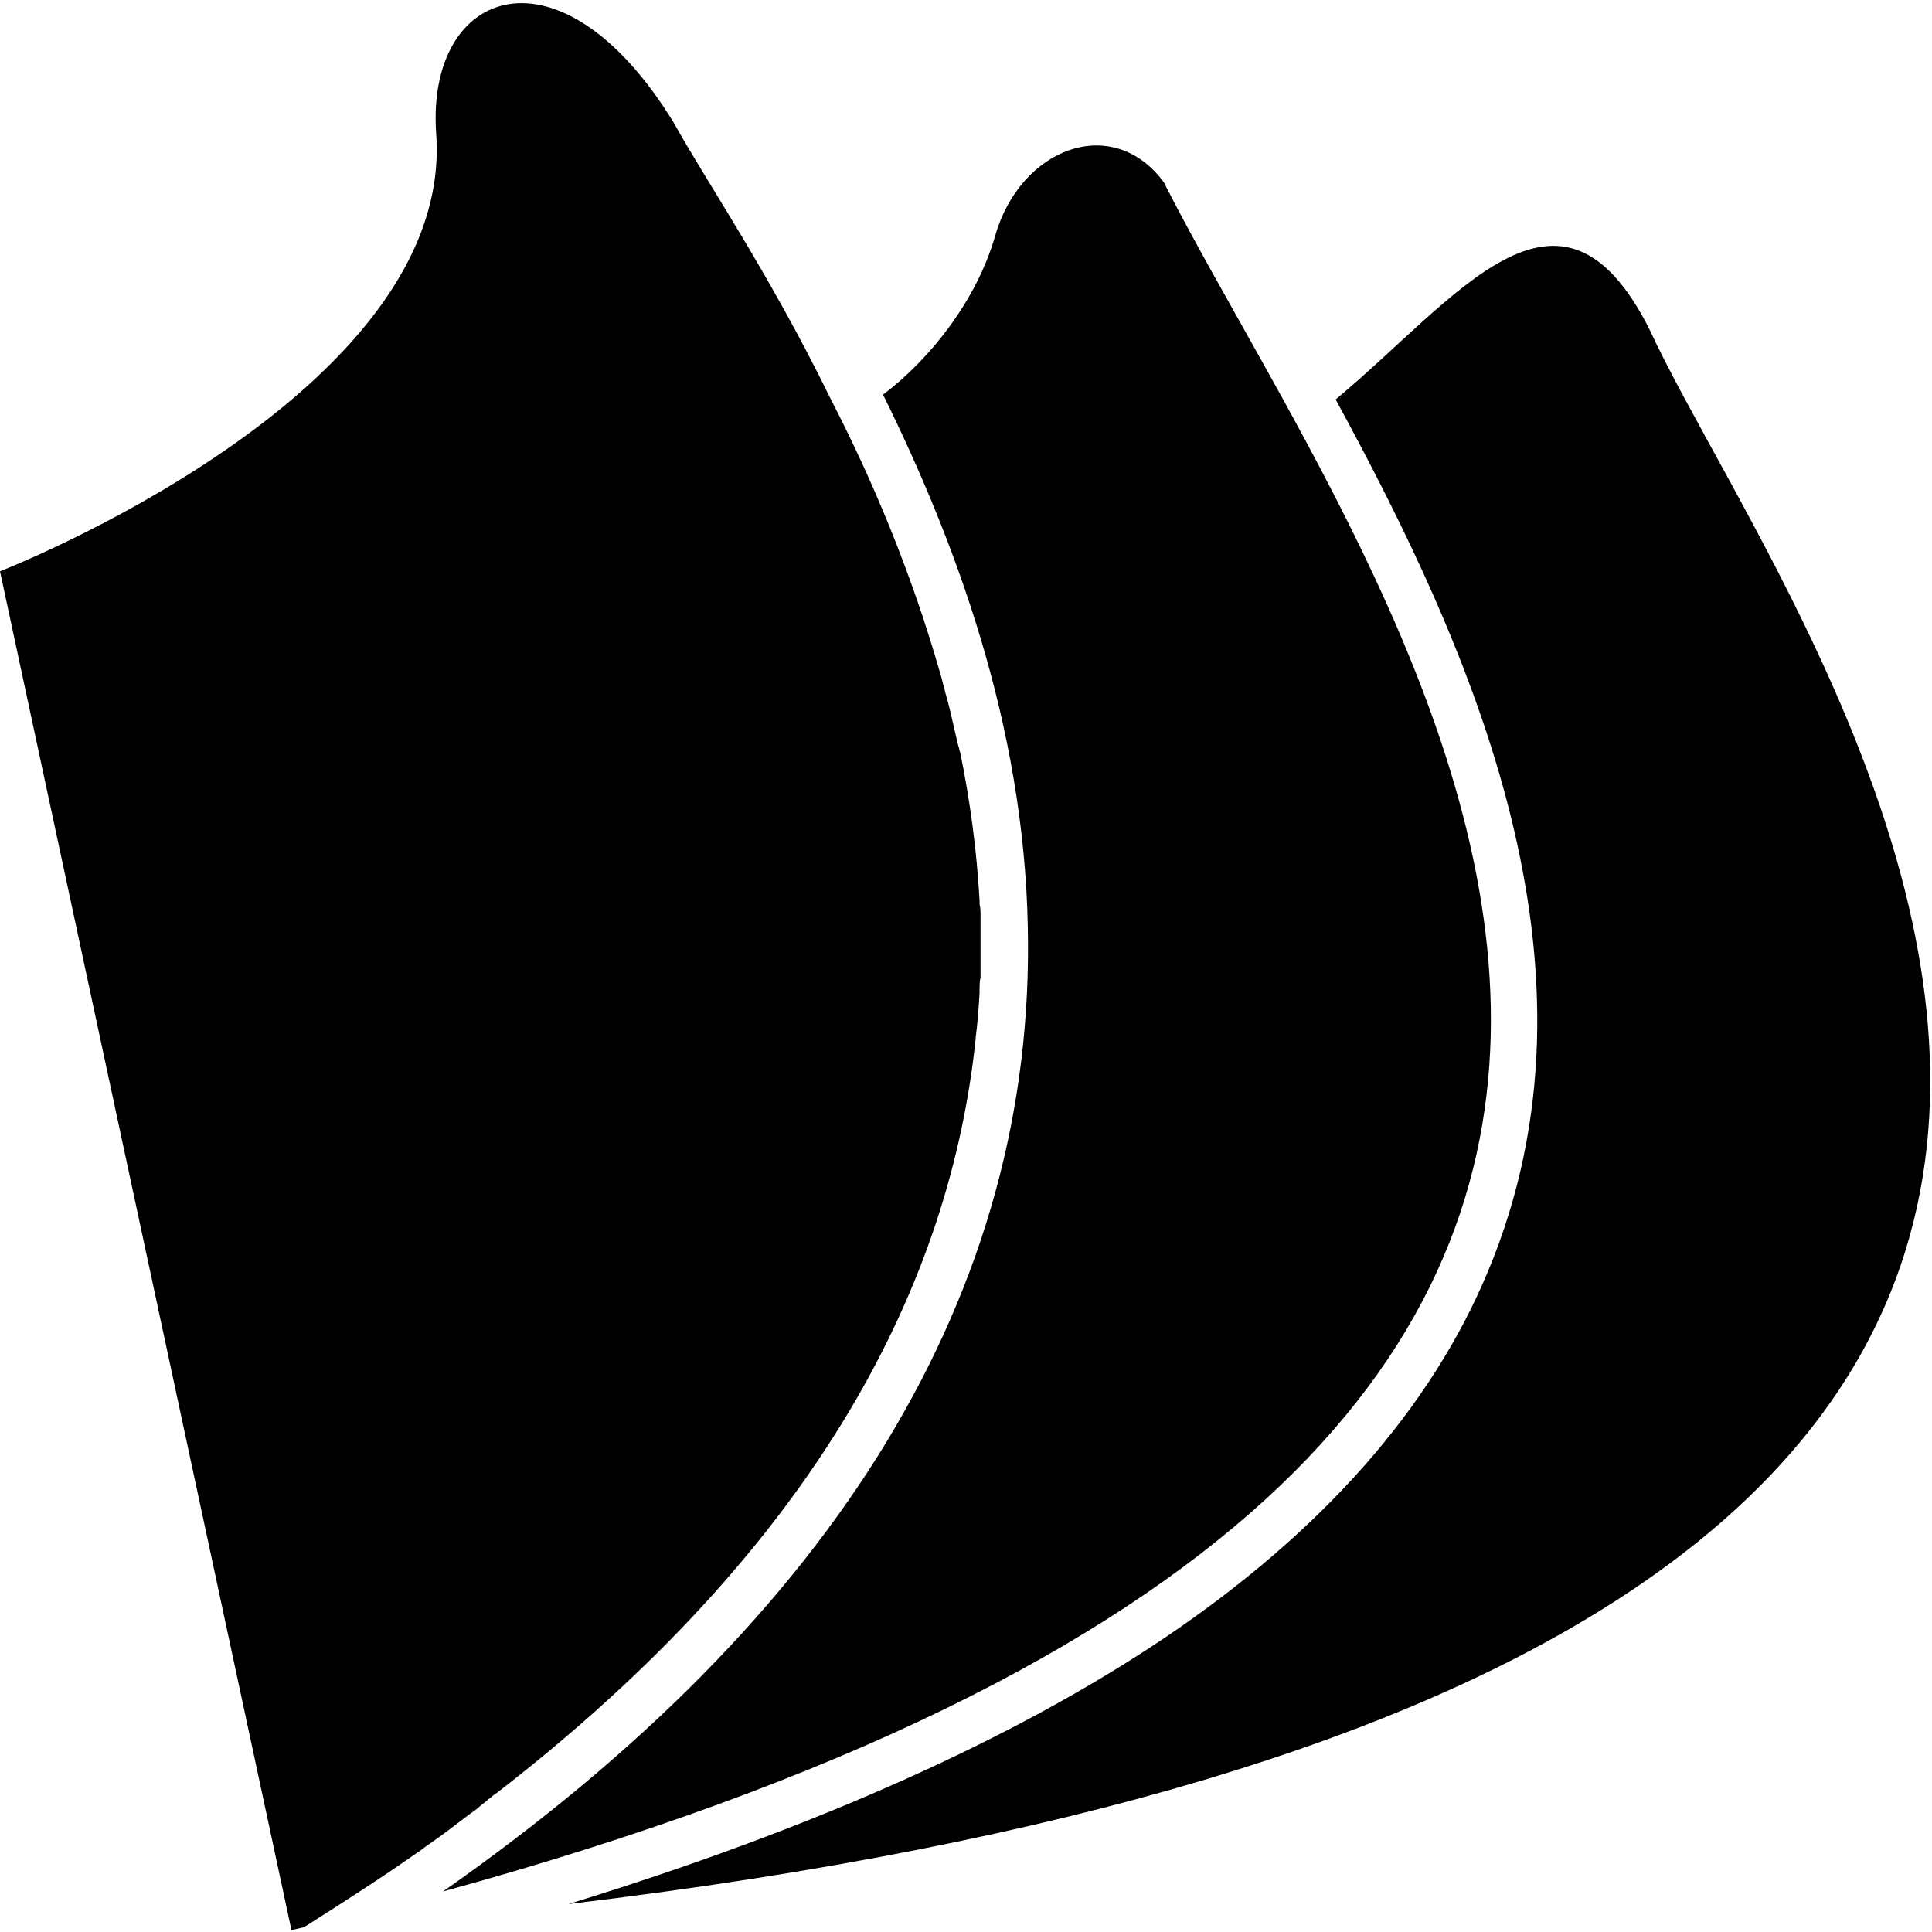 <svg t="1572683670872" class="icon" viewBox="0 0 1026 1024" version="1.1" xmlns="http://www.w3.org/2000/svg" p-id="3863" width="30" height="30"><path d="M875.884 173.742c-47.664-94.302-101.99-16.4-166.567 37.413 72.777 133.766 148.116 301.87 80.977 462.799-30.238 72.777-88.152 138.378-171.692 194.755-79.952 53.814-186.555 101.477-316.733 141.453 1079.351-129.153 652.941-664.729 574.014-836.42z m-256.256-74.827l-1.538-3.075c-27.163-36.901-76.364-18.45-89.69 28.701-9.738 33.826-34.338 65.089-59.451 84.052 38.438 77.902 74.827 175.279 76.877 282.907 4.1 192.705-100.452 364.909-310.583 512 853.333-234.731 502.262-674.979 384.384-904.585zM502.775 364.396zM255.231 957.886c0.513 0 0.513 0 0 0 2.563-2.05 4.613-3.588 6.663-5.125-1.025 1.025-2.05 1.538-3.588 2.563 1.538-1.025 3.075-2.563 4.613-3.588l-0.513 0.513c174.254-134.278 242.418-273.682 255.744-401.81v-0.513c1.025-7.688 1.538-15.375 2.05-23.576v-1.538c0-2.05 0-4.613 0.513-6.663v-2.563-5.638-3.588-4.613-4.1-4.1-5.125-3.075c0-2.05 0-4.1-0.513-6.15v-2.05c-1.538-27.163-5.125-53.301-10.25-78.414-0.513-1.025-0.513-2.563-1.025-3.588 0-0.513-0.513-1.538-0.513-2.05-0.513-2.05-1.025-4.613-1.538-6.663-1.538-6.663-3.075-13.838-5.125-20.5v-0.513c-1.025-3.075-1.538-6.15-2.563-9.225C483.812 302.382 462.799 252.669 440.761 210.13c-32.288-66.114-66.627-116.34-83.027-146.066-59.964-97.89-131.716-71.752-126.078 6.15C241.393 208.593 0 302.382 0 302.382l154.779 721.618 6.663-1.538c21.013-13.325 41.001-26.138 59.964-39.463 2.563-1.538 4.613-3.588 7.175-5.125 6.663-4.613 13.325-9.738 19.988-14.863 2.05-1.538 4.613-3.075 6.663-5.125z m-6.663 5.638c-0.513 0-0.513 0.513-1.025 0.513 0 0 0.513-0.513 1.025-0.513z" p-id="3864"></path></svg>
